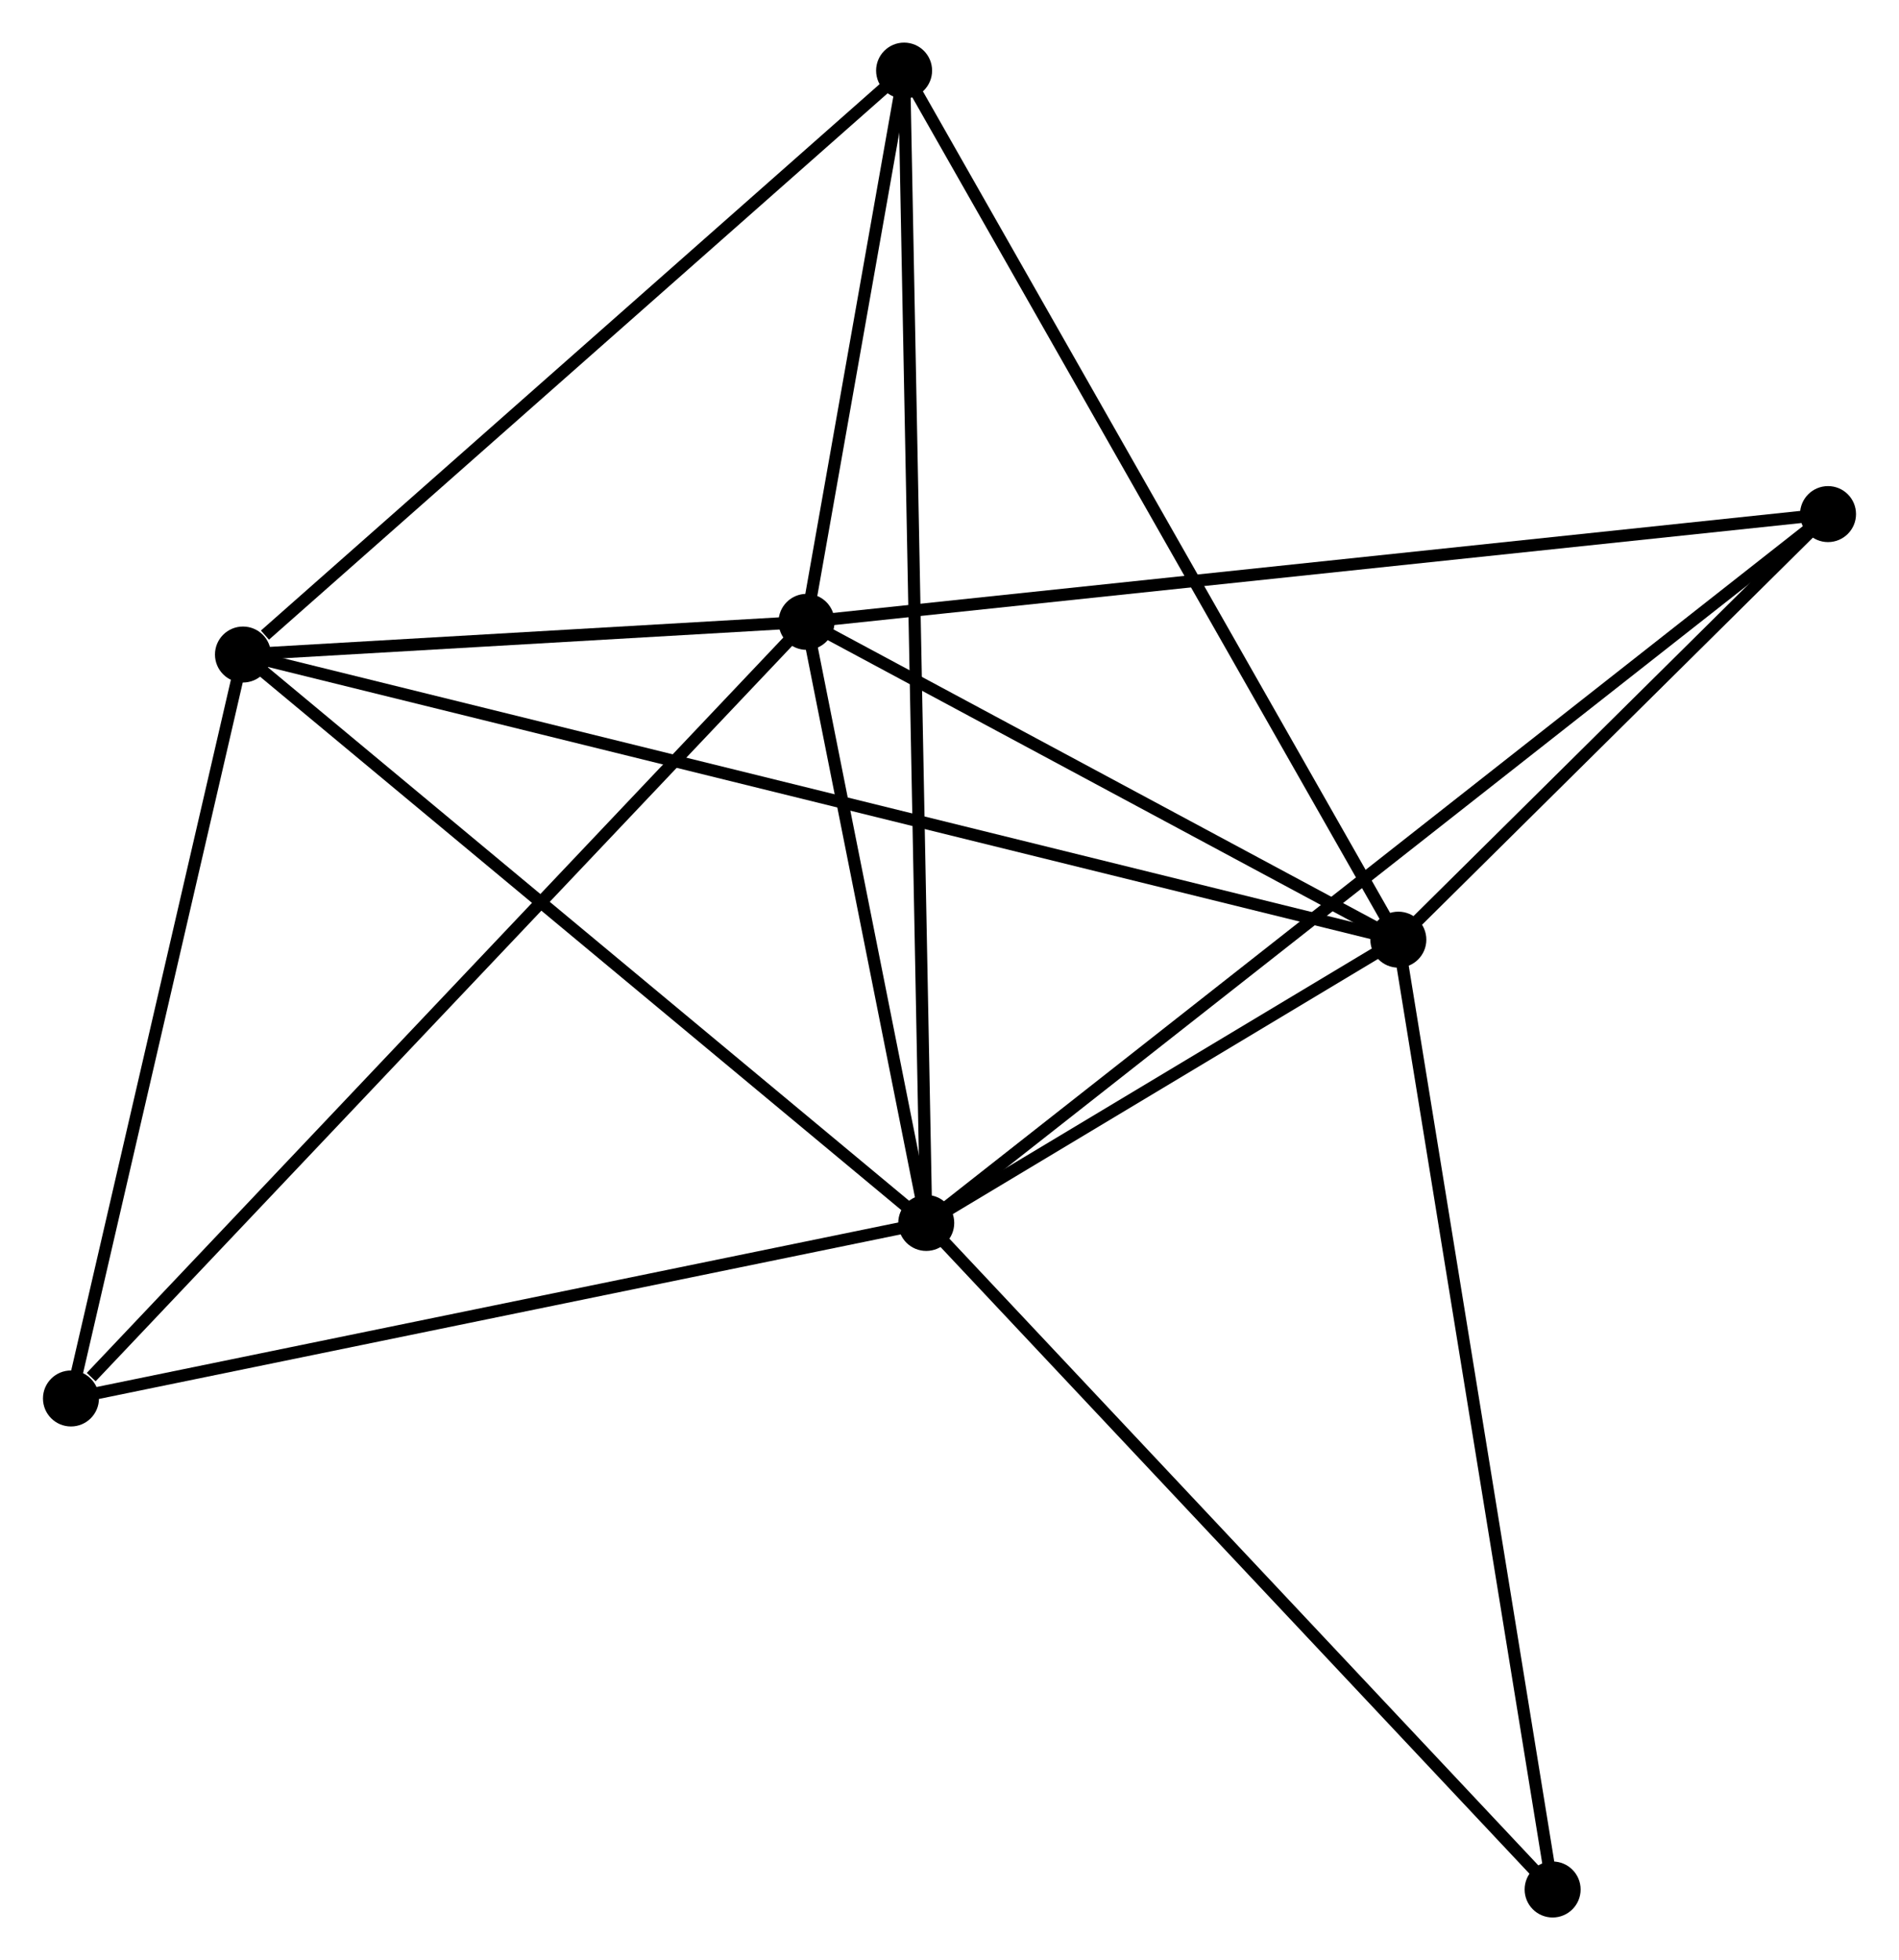 <?xml version="1.0" encoding="UTF-8" standalone="no"?>
<!DOCTYPE svg PUBLIC "-//W3C//DTD SVG 1.1//EN"
 "http://www.w3.org/Graphics/SVG/1.1/DTD/svg11.dtd">
<!-- Generated by graphviz version 2.36.0 (20140111.2315)
 -->
<!-- Title: %3 Pages: 1 -->
<svg width="156pt" height="161pt"
 viewBox="0.00 0.00 155.95 161.01" xmlns="http://www.w3.org/2000/svg" xmlns:xlink="http://www.w3.org/1999/xlink">
<g id="graph0" class="graph" transform="scale(1 1) rotate(0) translate(4 157.011)">
<title>%3</title>
<!-- 0 -->
<g id="node1" class="node"><title>0</title>
<ellipse fill="black" stroke="black" cx="72.064" cy="-56.554" rx="1.8" ry="1.8"/>
</g>
<!-- 1 -->
<g id="node2" class="node"><title>1</title>
<ellipse fill="black" stroke="black" cx="62.231" cy="-105.929" rx="1.8" ry="1.8"/>
</g>
<!-- 0&#45;&#45;1 -->
<g id="edge1" class="edge"><title>0&#45;&#45;1</title>
<path fill="none" stroke="black" d="M71.642,-58.676C70.024,-66.797 64.237,-95.858 62.641,-103.87"/>
</g>
<!-- 2 -->
<g id="node3" class="node"><title>2</title>
<ellipse fill="black" stroke="black" cx="110.849" cy="-79.823" rx="1.8" ry="1.8"/>
</g>
<!-- 0&#45;&#45;2 -->
<g id="edge2" class="edge"><title>0&#45;&#45;2</title>
<path fill="none" stroke="black" d="M73.731,-57.554C80.111,-61.382 102.938,-75.077 109.232,-78.853"/>
</g>
<!-- 3 -->
<g id="node4" class="node"><title>3</title>
<ellipse fill="black" stroke="black" cx="15.931" cy="-103.245" rx="1.8" ry="1.8"/>
</g>
<!-- 0&#45;&#45;3 -->
<g id="edge3" class="edge"><title>0&#45;&#45;3</title>
<path fill="none" stroke="black" d="M70.677,-57.708C62.978,-64.112 25.568,-95.229 17.476,-101.96"/>
</g>
<!-- 4 -->
<g id="node5" class="node"><title>4</title>
<ellipse fill="black" stroke="black" cx="70.245" cy="-151.211" rx="1.8" ry="1.8"/>
</g>
<!-- 0&#45;&#45;4 -->
<g id="edge4" class="edge"><title>0&#45;&#45;4</title>
<path fill="none" stroke="black" d="M72.026,-58.531C71.79,-70.85 70.519,-136.957 70.283,-149.244"/>
</g>
<!-- 5 -->
<g id="node6" class="node"><title>5</title>
<ellipse fill="black" stroke="black" cx="146.149" cy="-114.781" rx="1.8" ry="1.8"/>
</g>
<!-- 0&#45;&#45;5 -->
<g id="edge5" class="edge"><title>0&#45;&#45;5</title>
<path fill="none" stroke="black" d="M73.612,-57.77C83.253,-65.348 134.994,-106.014 144.61,-113.572"/>
</g>
<!-- 6 -->
<g id="node7" class="node"><title>6</title>
<ellipse fill="black" stroke="black" cx="1.8" cy="-42.135" rx="1.8" ry="1.8"/>
</g>
<!-- 0&#45;&#45;6 -->
<g id="edge6" class="edge"><title>0&#45;&#45;6</title>
<path fill="none" stroke="black" d="M70.037,-56.138C59.777,-54.032 13.666,-44.57 3.702,-42.525"/>
</g>
<!-- 7 -->
<g id="node8" class="node"><title>7</title>
<ellipse fill="black" stroke="black" cx="123.524" cy="-1.8" rx="1.8" ry="1.8"/>
</g>
<!-- 0&#45;&#45;7 -->
<g id="edge7" class="edge"><title>0&#45;&#45;7</title>
<path fill="none" stroke="black" d="M73.337,-55.201C80.394,-47.691 114.69,-11.2 122.108,-3.307"/>
</g>
<!-- 1&#45;&#45;2 -->
<g id="edge8" class="edge"><title>1&#45;&#45;2</title>
<path fill="none" stroke="black" d="M63.848,-105.061C71.23,-101.097 101.678,-84.747 109.175,-80.722"/>
</g>
<!-- 1&#45;&#45;3 -->
<g id="edge9" class="edge"><title>1&#45;&#45;3</title>
<path fill="none" stroke="black" d="M60.241,-105.814C52.625,-105.372 25.375,-103.792 17.862,-103.357"/>
</g>
<!-- 1&#45;&#45;4 -->
<g id="edge10" class="edge"><title>1&#45;&#45;4</title>
<path fill="none" stroke="black" d="M62.575,-107.875C63.893,-115.323 68.61,-141.974 69.911,-149.323"/>
</g>
<!-- 1&#45;&#45;5 -->
<g id="edge11" class="edge"><title>1&#45;&#45;5</title>
<path fill="none" stroke="black" d="M64.305,-106.148C75.915,-107.373 132.727,-113.365 144.147,-114.57"/>
</g>
<!-- 1&#45;&#45;6 -->
<g id="edge12" class="edge"><title>1&#45;&#45;6</title>
<path fill="none" stroke="black" d="M60.737,-104.352C52.449,-95.603 12.174,-53.087 3.463,-43.891"/>
</g>
<!-- 2&#45;&#45;3 -->
<g id="edge13" class="edge"><title>2&#45;&#45;3</title>
<path fill="none" stroke="black" d="M108.866,-80.312C96.514,-83.36 30.224,-99.718 17.903,-102.758"/>
</g>
<!-- 2&#45;&#45;4 -->
<g id="edge14" class="edge"><title>2&#45;&#45;4</title>
<path fill="none" stroke="black" d="M109.845,-81.588C104.228,-91.464 76.739,-139.793 71.214,-149.508"/>
</g>
<!-- 2&#45;&#45;5 -->
<g id="edge15" class="edge"><title>2&#45;&#45;5</title>
<path fill="none" stroke="black" d="M112.366,-81.325C118.172,-87.075 138.949,-107.651 144.677,-113.324"/>
</g>
<!-- 2&#45;&#45;7 -->
<g id="edge16" class="edge"><title>2&#45;&#45;7</title>
<path fill="none" stroke="black" d="M111.162,-77.894C112.916,-67.1 121.497,-14.279 123.222,-3.661"/>
</g>
<!-- 3&#45;&#45;4 -->
<g id="edge17" class="edge"><title>3&#45;&#45;4</title>
<path fill="none" stroke="black" d="M17.738,-104.841C26.132,-112.253 61.223,-143.243 68.799,-149.934"/>
</g>
<!-- 3&#45;&#45;6 -->
<g id="edge18" class="edge"><title>3&#45;&#45;6</title>
<path fill="none" stroke="black" d="M15.523,-101.482C13.496,-92.715 4.51,-53.852 2.295,-44.274"/>
</g>
</g>
</svg>
